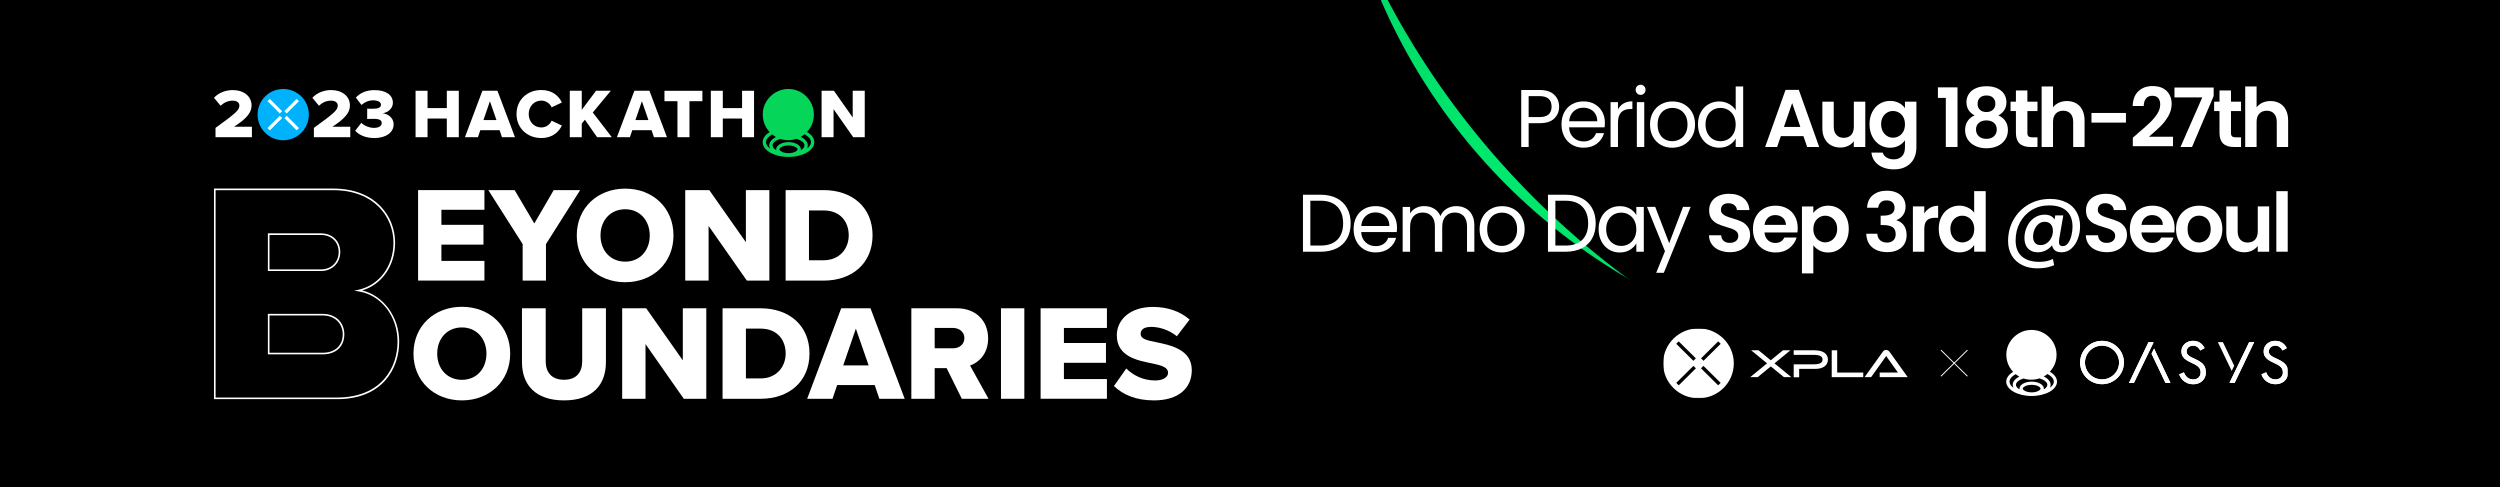 <svg width="1180" height="230" viewBox="0 0 1180 230" fill="none" xmlns="http://www.w3.org/2000/svg">
<g clip-path="url(#clip0_136_390)">
<rect width="1180" height="230" fill="black"/>
<circle cx="230.913" cy="276.022" r="385.288" transform="rotate(8.799 230.913 276.022)" fill="url(#paint0_linear_136_390)"/>
<g filter="url(#filter0_f_136_390)">
<ellipse cx="208.989" cy="333.234" rx="476.435" ry="430.9" transform="rotate(8.799 208.989 333.234)" fill="black"/>
</g>
<circle cx="909.897" cy="-111.576" r="281.233" transform="rotate(-135 909.897 -111.576)" fill="url(#paint1_radial_136_390)"/>
<g filter="url(#filter1_f_136_390)">
<ellipse cx="946.288" cy="-129.155" rx="351.349" ry="314.526" transform="rotate(-135 946.288 -129.155)" fill="black"/>
</g>
<g clip-path="url(#clip1_136_390)">
<path d="M197.341 132.445V89.732H228.646V99.015H208.345V106.119H228.189V115.463H208.345V123.146H228.646V132.43H197.341V132.445Z" fill="white"/>
<path d="M246.692 132.445V115.219L230.49 89.732H242.912L252.194 105.479L261.354 89.732H273.837L257.696 115.219V132.445H246.677H246.692Z" fill="white"/>
<path d="M295.099 89.031C308.16 89.031 317.884 98.131 317.884 111.119C317.884 124.107 308.145 133.207 295.099 133.207C282.052 133.207 272.237 124.122 272.237 111.119C272.237 98.116 282.037 89.031 295.099 89.031ZM295.099 98.771C287.996 98.771 283.439 104.152 283.439 111.134C283.439 118.116 287.981 123.497 295.099 123.497C302.216 123.497 306.682 118.055 306.682 111.134C306.682 104.213 302.14 98.771 295.099 98.771Z" fill="white"/>
<path d="M352.513 132.445L334.452 106.637V132.445H323.432V89.732H334.772L352.055 114.32V89.732H363.136V132.445H352.513Z" fill="white"/>
<path d="M370.818 132.445V89.732H388.741C402.184 89.732 411.847 97.796 411.847 111.058C411.847 124.32 402.184 132.445 388.802 132.445H370.818ZM381.837 122.841H388.757C396.24 122.841 400.599 117.399 400.599 111.058C400.599 104.716 396.636 99.335 388.818 99.335H381.837V122.841Z" fill="white"/>
<path d="M218.023 144.808C231.085 144.808 240.809 153.908 240.809 166.896C240.809 179.884 231.07 188.985 218.023 188.985C204.976 188.985 195.161 179.899 195.161 166.896C195.161 153.893 204.961 144.808 218.023 144.808ZM218.023 154.549C210.921 154.549 206.363 159.93 206.363 166.912C206.363 173.893 210.905 179.274 218.023 179.274C225.141 179.274 229.606 173.832 229.606 166.912C229.606 159.991 225.065 154.549 218.023 154.549Z" fill="white"/>
<path d="M246.372 145.509H257.574V170.54C257.574 175.601 260.257 179.244 266.216 179.244C272.176 179.244 274.797 175.601 274.797 170.54V145.509H285.999V170.86C285.999 181.485 279.918 188.985 266.216 188.985C252.514 188.985 246.372 181.424 246.372 170.921V145.494V145.509Z" fill="white"/>
<path d="M322.746 188.223L304.685 162.415V188.223H293.666V145.509H305.005L322.289 170.098V145.509H333.37V188.223H322.746Z" fill="white"/>
<path d="M341.051 188.223V145.509H358.975C372.418 145.509 382.081 153.573 382.081 166.835C382.081 180.098 372.418 188.223 359.036 188.223H341.051ZM352.071 178.619H358.99C366.474 178.619 370.833 173.177 370.833 166.835C370.833 160.494 366.87 155.113 359.051 155.113H352.071V178.619Z" fill="white"/>
<path d="M415.048 188.223L412.868 181.759H395.127L392.948 188.223H380.984L397.048 145.509H410.872L427.012 188.223H415.033H415.048ZM403.967 155.113L398.008 172.46H409.988L403.967 155.113Z" fill="white"/>
<path d="M453.974 188.223L446.811 173.756H441.172V188.223H430.152V145.509H451.536C461.016 145.509 466.396 151.79 466.396 159.732C466.396 167.156 461.854 171.134 457.876 172.537L466.579 188.223H453.959H453.974ZM449.874 154.793H441.172V164.396H449.874C452.755 164.396 455.194 162.537 455.194 159.595C455.194 156.653 452.755 154.793 449.874 154.793Z" fill="white"/>
<path d="M472.462 188.223V145.509H483.482V188.223H472.462Z" fill="white"/>
<path d="M491.163 188.223V145.509H522.469V154.793H502.167V161.896H522.012V171.241H502.167V178.924H522.469V188.207H491.163V188.223Z" fill="white"/>
<path d="M531.614 173.939C534.692 177.018 539.417 179.579 545.255 179.579C549.035 179.579 551.336 177.979 551.336 175.936C551.336 173.497 548.577 172.537 544.035 171.576C536.994 170.174 527.133 168.375 527.133 158.253C527.133 151.073 533.214 144.869 544.157 144.869C551.016 144.869 556.96 146.912 561.502 150.829L555.482 158.71C551.9 155.768 547.221 154.29 543.441 154.29C539.661 154.29 538.381 155.768 538.381 157.613C538.381 159.854 541.002 160.616 545.742 161.515C552.784 162.994 562.523 165.037 562.523 174.701C562.523 183.284 556.183 188.985 544.721 188.985C536.079 188.985 530.059 186.302 525.776 182.201L531.598 173.939H531.614Z" fill="white"/>
<path d="M159.039 188.39H101V89H157.271C177.344 89 186.489 102.232 186.489 114.518C186.489 125.387 180.316 134.244 170.958 137.095C181.017 139.534 188.424 149.61 188.424 161.256C188.424 173.771 180.743 188.405 159.07 188.405L159.039 188.39ZM101.762 187.628H159.039C180.148 187.628 187.632 173.421 187.632 161.241C187.632 149.061 179.691 139.137 169.175 137.521L167.178 137.216L169.159 136.774C179.066 134.579 185.711 125.631 185.711 114.518C185.711 102.598 176.81 89.762 157.256 89.762H101.762V187.628ZM152.394 167.247H126.438V148.146H152.394C158.368 148.146 162.529 152.14 162.529 157.841C162.529 163.543 158.551 167.247 152.394 167.247ZM127.2 166.485H152.394C158.094 166.485 161.767 163.101 161.767 157.841C161.767 152.582 157.911 148.909 152.394 148.909H127.2V166.485ZM151.51 127.918H126.438V110.143H151.51C156.875 110.143 160.609 113.771 160.609 118.954C160.609 124.137 156.783 127.918 151.51 127.918ZM127.2 127.155H151.51C156.341 127.155 159.847 123.71 159.847 118.954C159.847 114.198 156.418 110.905 151.51 110.905H127.2V127.155Z" fill="white"/>
</g>
<g clip-path="url(#clip2_136_390)">
<path d="M380.93 62.27C381.52 61.64 382.04 60.94 382.5 60.18C383.6 58.34 384.15 56.31 384.15 54.11C384.15 51.91 383.6 49.84 382.51 47.99C381.42 46.14 379.95 44.67 378.11 43.6C376.27 42.53 374.27 41.99 372.13 41.99C369.99 41.99 367.96 42.52 366.1 43.6C364.25 44.67 362.77 46.13 361.66 47.98C360.55 49.82 360.01 51.84 360.01 54.02C360.01 56.2 360.56 58.34 361.66 60.2C362.13 60.99 362.67 61.71 363.27 62.35C361.22 63.6 359.97 65.27 359.97 67.11C359.97 70.95 365.44 74.07 372.16 74.07C378.88 74.07 384.35 70.95 384.35 67.11C384.35 65.23 383.04 63.53 380.92 62.27H380.93ZM363.42 70.09C362.21 69.19 361.55 68.16 361.55 67.11C361.55 65.82 362.55 64.55 364.37 63.52C364.4 63.5 364.44 63.48 364.48 63.46C364.98 63.87 365.51 64.23 366.08 64.57C366.14 64.6 366.2 64.63 366.26 64.67C364.31 65.63 363.07 67.06 363.07 68.64C363.07 69.15 363.19 69.63 363.43 70.1L363.42 70.09ZM372.17 72.29C369.4 72.29 367.89 71.09 367.89 70.47C367.89 69.85 369.4 68.65 372.17 68.65C374.94 68.65 376.45 69.85 376.45 70.47C376.45 71.09 374.94 72.29 372.17 72.29ZM377.98 70.88C378.01 70.74 378.03 70.61 378.03 70.47C378.03 68.6 375.4 67.08 372.18 67.08C368.96 67.08 366.33 68.6 366.33 70.47C366.33 70.61 366.35 70.75 366.38 70.88C365.31 70.24 364.64 69.45 364.64 68.63C364.64 67.39 366.14 66.23 368.27 65.56C369.46 65.96 370.69 66.16 371.98 66.16C373.36 66.16 374.68 65.95 375.94 65.52C378.15 66.18 379.72 67.37 379.72 68.64C379.72 69.46 379.06 70.25 377.98 70.89V70.88ZM380.93 70.09C381.17 69.63 381.29 69.14 381.29 68.63C381.29 67.01 379.99 65.56 377.97 64.59C378 64.57 378.03 64.56 378.05 64.54C378.65 64.2 379.22 63.81 379.73 63.38C379.81 63.43 379.89 63.46 379.97 63.51C381.78 64.54 382.79 65.81 382.79 67.1C382.79 68.14 382.14 69.18 380.92 70.08L380.93 70.09Z" fill="#05D65A"/>
<path d="M402.71 64.76L393.44 51.52V64.76H387.79V42.84H393.61L402.48 55.46V42.84H408.16V64.76H402.71Z" fill="white"/>
<path d="M210.9 64.76V55.95H201.8V64.76H196.15V42.84H201.8V51.02H210.9V42.84H216.55V64.76H210.9Z" fill="white"/>
<path d="M236.93 64.76L235.81 61.44H226.71L225.59 64.76H219.45L227.69 42.84H234.79L243.07 64.76H236.93ZM231.25 47.77L228.19 56.67H234.33L231.24 47.77H231.25Z" fill="white"/>
<path d="M243.8 53.82C243.8 47.05 248.93 42.49 255.5 42.49C260.95 42.49 263.78 45.48 265.22 48.37L260.36 50.67C259.64 48.93 257.77 47.48 255.5 47.48C252.08 47.48 249.55 50.24 249.55 53.82C249.55 57.4 252.08 60.16 255.5 60.16C257.77 60.16 259.64 58.71 260.36 56.97L265.22 59.27C263.81 62.1 260.95 65.15 255.5 65.15C248.93 65.15 243.8 60.55 243.8 53.82Z" fill="white"/>
<path d="M281.82 64.76L276.07 56.51L274.59 58.35V64.76H268.94V42.84H274.59V51.84L281.33 42.84H288.3L279.79 53.09L288.76 64.75H281.83L281.82 64.76Z" fill="white"/>
<path d="M308.66 64.76L307.54 61.44H298.44L297.32 64.76H291.18L299.43 42.84H306.53L314.81 64.76H308.67H308.66ZM302.98 47.77L299.92 56.67H306.06L302.97 47.77H302.98Z" fill="white"/>
<path d="M319.76 64.76V47.77H313.62V42.85H331.53V47.78H325.42V64.77H319.77L319.76 64.76Z" fill="white"/>
<path d="M350.26 64.76V55.95H341.16V64.76H335.51V42.84H341.16V51.02H350.26V42.84H355.91V64.76H350.26Z" fill="white"/>
<path d="M101.72 64.76V60.36C111.21 53.49 112.99 51.98 112.99 49.81C112.99 48.3 111.58 47.51 109.87 47.51C107.54 47.51 105.7 48.43 104.12 49.91L101 46.16C103.33 43.6 106.82 42.52 109.87 42.52C115.03 42.52 118.74 45.41 118.74 49.81C118.74 53.16 116.34 56.02 110.46 59.83H118.9V64.76H101.72Z" fill="white"/>
<path d="M148.15 64.76V60.36C157.64 53.49 159.42 51.98 159.42 49.81C159.42 48.3 158.01 47.51 156.3 47.51C153.97 47.51 152.13 48.43 150.55 49.91L147.43 46.16C149.76 43.6 153.25 42.51 156.3 42.51C161.46 42.51 165.17 45.4 165.17 49.8C165.17 53.15 162.77 56.01 156.89 59.82H165.33V64.75H148.15V64.76Z" fill="white"/>
<path d="M170.52 57.99C172.1 59.53 174.59 60.36 176.5 60.36C178.93 60.36 180.18 59.37 180.18 58.09C180.18 56.81 179.26 56.09 176.27 56.09C175.32 56.09 173.64 56.12 173.31 56.16V51.3C173.74 51.33 175.45 51.33 176.27 51.33C178.54 51.33 179.82 50.67 179.82 49.46C179.82 48.08 178.24 47.36 176.14 47.36C174.04 47.36 172.16 48.18 170.62 49.53L167.96 46.08C169.8 44.01 172.69 42.53 176.73 42.53C182.31 42.53 185.44 44.93 185.44 48.54C185.44 51.1 183.24 53.04 180.64 53.47C182.97 53.7 185.8 55.51 185.8 58.66C185.8 62.5 182.19 65.16 176.73 65.16C172.52 65.16 169.37 63.68 167.66 61.71L170.52 58V57.99Z" fill="white"/>
<path d="M133.68 66.19C140.36 66.19 145.78 60.77 145.78 54.09C145.78 47.41 140.36 42 133.68 42C127 42 121.58 47.42 121.58 54.1C121.58 60.78 126.99 66.2 133.68 66.2V66.19Z" fill="#00B2FC"/>
<path d="M132.06 54.64L126.27 60.44L127.35 61.52L133.15 55.72L132.07 54.64H132.06Z" fill="white"/>
<path d="M127.34 46.67L126.26 47.75L132.06 53.55L133.14 52.47L127.34 46.67Z" fill="white"/>
<path d="M135.3 54.64L134.22 55.72L140.02 61.52L141.1 60.44L135.3 54.64Z" fill="white"/>
<path d="M140.02 46.67L134.23 52.47L135.31 53.55L141.11 47.75L140.03 46.67H140.02Z" fill="white"/>
</g>
<g clip-path="url(#clip3_136_390)">
<path d="M733.633 55.925C732.113 57.408 729.796 58.149 726.664 58.149H721.523V69.378H718.023V42.471H726.649C729.673 42.471 731.96 43.197 733.541 44.665C735.106 46.132 735.905 48.017 735.905 50.334C735.905 52.65 735.137 54.427 733.618 55.91L733.633 55.925ZM730.962 53.979C731.883 53.129 732.344 51.924 732.344 50.349C732.344 47.028 730.456 45.375 726.664 45.375H721.523V55.261H726.664C728.614 55.261 730.041 54.828 730.962 53.979Z" fill="white"/>
<path d="M757.409 60.111H740.601C740.724 62.196 741.446 63.818 742.735 64.992C744.024 66.166 745.59 66.753 747.432 66.753C748.936 66.753 750.195 66.397 751.208 65.687C752.221 64.976 752.927 64.034 753.341 62.845H757.102C756.534 64.884 755.413 66.536 753.725 67.803C752.036 69.085 749.934 69.718 747.432 69.718C745.436 69.718 743.656 69.27 742.075 68.359C740.494 67.463 739.266 66.181 738.376 64.513C737.485 62.86 737.025 60.929 737.025 58.736C737.025 56.543 737.455 54.627 738.33 52.99C739.205 51.353 740.417 50.071 741.998 49.19C743.564 48.294 745.375 47.862 747.432 47.862C749.488 47.862 751.192 48.294 752.727 49.175C754.262 50.055 755.444 51.26 756.273 52.789C757.102 54.319 757.516 56.048 757.516 57.979C757.516 58.643 757.47 59.354 757.393 60.111H757.409ZM753.034 53.793C752.451 52.836 751.653 52.094 750.64 51.585C749.627 51.09 748.506 50.828 747.278 50.828C745.513 50.828 744.009 51.399 742.766 52.527C741.522 53.654 740.816 55.23 740.632 57.238H753.909C753.909 55.894 753.617 54.751 753.019 53.778L753.034 53.793Z" fill="white"/>
<path d="M766.326 48.835C767.462 48.171 768.859 47.831 770.486 47.831V51.461H769.565C765.651 51.461 763.686 53.592 763.686 57.871V69.378H760.187V48.217H763.686V51.662C764.3 50.457 765.175 49.515 766.311 48.835H766.326Z" fill="white"/>
<path d="M772.712 44.093C772.251 43.63 772.021 43.058 772.021 42.394C772.021 41.73 772.251 41.158 772.712 40.695C773.172 40.232 773.74 40 774.4 40C775.06 40 775.582 40.232 776.027 40.695C776.472 41.158 776.702 41.73 776.702 42.394C776.702 43.058 776.472 43.63 776.027 44.093C775.582 44.557 775.029 44.788 774.4 44.788C773.771 44.788 773.172 44.557 772.712 44.093ZM776.088 48.217V69.378H772.589V48.217H776.088Z" fill="white"/>
<path d="M783.932 68.39C782.336 67.494 781.077 66.212 780.171 64.544C779.266 62.891 778.805 60.96 778.805 58.767C778.805 56.574 779.266 54.689 780.202 53.036C781.138 51.368 782.412 50.102 784.024 49.206C785.636 48.31 787.431 47.877 789.427 47.877C791.422 47.877 793.233 48.325 794.845 49.206C796.457 50.086 797.731 51.368 798.667 53.005C799.603 54.643 800.064 56.574 800.064 58.751C800.064 60.929 799.588 62.86 798.621 64.528C797.669 66.196 796.365 67.463 794.722 68.374C793.08 69.27 791.269 69.734 789.273 69.734C787.278 69.734 785.513 69.286 783.917 68.374L783.932 68.39ZM792.819 65.764C793.924 65.177 794.814 64.281 795.49 63.092C796.165 61.902 796.503 60.466 796.503 58.767C796.503 57.068 796.165 55.631 795.505 54.442C794.845 53.253 793.97 52.372 792.896 51.801C791.821 51.229 790.655 50.936 789.411 50.936C788.168 50.936 786.956 51.229 785.897 51.801C784.837 52.372 783.978 53.268 783.349 54.442C782.704 55.631 782.397 57.068 782.397 58.767C782.397 60.466 782.704 61.949 783.333 63.138C783.963 64.328 784.791 65.208 785.851 65.779C786.894 66.366 788.045 66.644 789.304 66.644C790.563 66.644 791.729 66.351 792.834 65.749L792.819 65.764Z" fill="white"/>
<path d="M802.75 53.036C803.625 51.399 804.822 50.133 806.341 49.237C807.861 48.341 809.565 47.877 811.468 47.877C813.11 47.877 814.63 48.264 816.027 49.02C817.439 49.777 818.513 50.781 819.25 52.017V40.803H822.78V69.378H819.25V65.393C818.559 66.66 817.531 67.695 816.18 68.498C814.829 69.317 813.233 69.718 811.422 69.718C809.611 69.718 807.861 69.255 806.341 68.328C804.822 67.401 803.625 66.104 802.75 64.42C801.875 62.752 801.445 60.837 801.445 58.705C801.445 56.574 801.875 54.643 802.75 53.006V53.036ZM818.283 54.596C817.638 53.407 816.779 52.511 815.689 51.878C814.599 51.245 813.402 50.936 812.097 50.936C810.793 50.936 809.611 51.245 808.521 51.863C807.447 52.48 806.587 53.376 805.958 54.566C805.313 55.755 805.006 57.145 805.006 58.736C805.006 60.327 805.328 61.764 805.958 62.968C806.602 64.158 807.447 65.084 808.521 65.702C809.595 66.335 810.777 66.644 812.097 66.644C813.417 66.644 814.599 66.335 815.689 65.702C816.779 65.069 817.638 64.158 818.283 62.968C818.928 61.764 819.235 60.373 819.235 58.782C819.235 57.191 818.912 55.801 818.283 54.612V54.596Z" fill="white"/>
<path d="M851.222 64.25H840.555L838.789 69.394H833.141L842.78 42.41H849.043L858.666 69.394H852.987L851.222 64.25ZM849.764 59.925L845.896 48.65L842.013 59.925H849.764Z" fill="white"/>
<path d="M880.416 47.986V69.378H874.998V66.675C874.307 67.602 873.402 68.328 872.296 68.853C871.176 69.378 869.979 69.641 868.674 69.641C867.016 69.641 865.543 69.286 864.253 68.575C862.979 67.865 861.966 66.83 861.245 65.455C860.508 64.08 860.155 62.443 860.155 60.528V47.986H865.527V59.755C865.527 61.455 865.957 62.767 866.801 63.679C867.646 64.59 868.797 65.053 870.255 65.053C871.713 65.053 872.895 64.59 873.755 63.679C874.599 62.767 875.013 61.455 875.013 59.755V47.986H880.431H880.416Z" fill="white"/>
<path d="M896.302 48.588C897.5 49.221 898.451 50.04 899.142 51.044V48.001H904.545V69.548C904.545 71.525 904.146 73.302 903.363 74.862C902.565 76.422 901.383 77.657 899.787 78.569C898.206 79.48 896.287 79.944 894.031 79.944C891.007 79.944 888.536 79.233 886.602 77.812C884.668 76.391 883.578 74.46 883.317 72.02H888.658C888.935 72.993 889.549 73.781 890.485 74.352C891.421 74.924 892.557 75.217 893.877 75.217C895.443 75.217 896.701 74.754 897.684 73.811C898.651 72.869 899.142 71.448 899.142 69.548V66.227C898.451 67.231 897.5 68.066 896.287 68.73C895.074 69.394 893.678 69.734 892.127 69.734C890.331 69.734 888.705 69.27 887.216 68.344C885.727 67.417 884.56 66.104 883.701 64.42C882.841 62.737 882.411 60.79 882.411 58.612C882.411 56.435 882.841 54.535 883.701 52.851C884.56 51.183 885.727 49.886 887.185 48.99C888.658 48.094 890.301 47.63 892.112 47.63C893.693 47.63 895.09 47.955 896.287 48.573L896.302 48.588ZM898.374 55.307C897.868 54.365 897.177 53.639 896.302 53.145C895.427 52.65 894.506 52.388 893.493 52.388C892.48 52.388 891.575 52.635 890.731 53.129C889.886 53.623 889.196 54.334 888.674 55.276C888.152 56.218 887.891 57.331 887.891 58.612C887.891 59.895 888.152 61.022 888.674 61.995C889.196 62.953 889.886 63.694 890.746 64.219C891.605 64.745 892.511 64.992 893.493 64.992C894.476 64.992 895.427 64.745 896.302 64.235C897.177 63.725 897.868 63.015 898.374 62.072C898.881 61.13 899.142 60.003 899.142 58.69C899.142 57.377 898.881 56.249 898.374 55.307Z" fill="white"/>
<path d="M914.691 46.209V41.236H923.946V69.378H918.42V46.209H914.691Z" fill="white"/>
<path d="M928.152 48.264C928.152 46.873 928.505 45.607 929.211 44.464C929.917 43.321 930.976 42.41 932.403 41.73C933.831 41.05 935.55 40.71 937.607 40.71C939.663 40.71 941.383 41.05 942.81 41.73C944.222 42.41 945.297 43.321 945.987 44.464C946.693 45.607 947.046 46.873 947.046 48.264C947.046 49.654 946.709 50.92 946.018 51.986C945.327 53.052 944.406 53.886 943.255 54.473C944.667 55.091 945.757 55.987 946.555 57.176C947.353 58.365 947.737 59.755 947.737 61.377C947.737 63.123 947.292 64.652 946.417 65.949C945.542 67.247 944.33 68.251 942.795 68.946C941.26 69.641 939.541 69.981 937.607 69.981C935.673 69.981 933.969 69.625 932.449 68.946C930.93 68.251 929.717 67.247 928.842 65.949C927.967 64.652 927.522 63.123 927.522 61.377C927.522 59.755 927.921 58.35 928.72 57.145C929.518 55.94 930.607 55.06 932.02 54.457C929.456 53.114 928.182 51.044 928.182 48.233L928.152 48.264ZM934.046 57.964C933.14 58.705 932.68 59.771 932.68 61.161C932.68 62.443 933.125 63.493 934 64.312C934.89 65.115 936.072 65.532 937.591 65.532C939.111 65.532 940.293 65.115 941.168 64.296C942.043 63.478 942.472 62.428 942.472 61.161C942.472 59.802 942.027 58.736 941.122 57.979C940.231 57.222 939.049 56.836 937.591 56.836C936.133 56.836 934.951 57.207 934.046 57.964ZM940.692 46.101C939.94 45.406 938.911 45.066 937.607 45.066C936.302 45.066 935.304 45.422 934.552 46.101C933.8 46.796 933.416 47.785 933.416 49.082C933.416 50.241 933.8 51.167 934.583 51.862C935.366 52.558 936.363 52.897 937.591 52.897C938.819 52.897 939.832 52.542 940.615 51.832C941.413 51.121 941.812 50.194 941.812 49.036C941.812 47.769 941.429 46.796 940.676 46.101H940.692Z" fill="white"/>
<path d="M956.931 52.434V62.783C956.931 63.509 957.1 64.019 957.453 64.343C957.791 64.667 958.374 64.822 959.203 64.822H961.689V69.378H958.313C953.785 69.378 951.513 67.17 951.513 62.737V52.434H948.98V47.986H951.513V42.703H956.931V47.986H961.689V52.434H956.931Z" fill="white"/>
<path d="M979.924 48.742C981.183 49.453 982.15 50.488 982.856 51.878C983.562 53.253 983.915 54.905 983.915 56.836V69.378H978.543V57.562C978.543 55.863 978.128 54.55 977.284 53.639C976.44 52.728 975.289 52.264 973.83 52.264C972.372 52.264 971.175 52.728 970.316 53.639C969.456 54.55 969.026 55.863 969.026 57.562V69.378H963.654V40.803H969.026V50.658C969.717 49.731 970.638 49.005 971.789 48.48C972.94 47.955 974.214 47.692 975.626 47.692C977.238 47.692 978.665 48.047 979.924 48.758V48.742Z" fill="white"/>
<path d="M1003.44 53.315V57.871H987.169V53.315H1003.44Z" fill="white"/>
<path d="M1008.63 63.277C1011.08 61.223 1013.05 59.493 1014.51 58.118C1015.96 56.744 1017.18 55.307 1018.16 53.809C1019.13 52.311 1019.62 50.843 1019.62 49.407C1019.62 48.094 1019.31 47.059 1018.7 46.318C1018.08 45.576 1017.13 45.205 1015.86 45.205C1014.58 45.205 1013.6 45.638 1012.91 46.503C1012.22 47.368 1011.87 48.542 1011.83 50.04H1006.62C1006.72 46.951 1007.63 44.603 1009.36 43.012C1011.08 41.421 1013.28 40.618 1015.95 40.618C1018.86 40.618 1021.11 41.39 1022.67 42.95C1024.24 44.51 1025.02 46.565 1025.02 49.113C1025.02 51.121 1024.48 53.036 1023.41 54.875C1022.33 56.697 1021.11 58.288 1019.72 59.647C1018.34 61.007 1016.53 62.629 1014.32 64.528H1025.65V69.008H1006.69V64.992L1008.69 63.293L1008.63 63.277Z" fill="white"/>
<path d="M1044.85 45.329L1034.64 69.394H1029.19L1039.48 45.962H1026.35V41.313H1044.85V45.329Z" fill="white"/>
<path d="M1053.02 52.434V62.783C1053.02 63.509 1053.19 64.019 1053.54 64.343C1053.88 64.667 1054.46 64.822 1055.29 64.822H1057.77V69.378H1054.4C1049.87 69.378 1047.6 67.17 1047.6 62.737V52.434H1045.07V47.986H1047.6V42.703H1053.02V47.986H1057.77V52.434H1053.02Z" fill="white"/>
<path d="M1076.01 48.742C1077.27 49.453 1078.23 50.488 1078.94 51.878C1079.65 53.253 1080 54.905 1080 56.836V69.378H1074.63V57.562C1074.63 55.863 1074.21 54.55 1073.37 53.639C1072.53 52.728 1071.37 52.264 1069.92 52.264C1068.46 52.264 1067.26 52.728 1066.4 53.639C1065.54 54.55 1065.11 55.863 1065.11 57.562V69.378H1059.74V40.803H1065.11V50.658C1065.8 49.731 1066.72 49.005 1067.87 48.48C1069.03 47.955 1070.3 47.692 1071.71 47.692C1073.32 47.692 1074.75 48.047 1076.01 48.758V48.742Z" fill="white"/>
<path d="M630.902 93.536C633.035 94.633 634.678 96.193 635.813 98.231C636.949 100.27 637.517 102.664 637.517 105.414C637.517 108.163 636.949 110.557 635.813 112.581C634.678 114.604 633.035 116.149 630.902 117.215C628.768 118.28 626.236 118.821 623.319 118.821H615V91.914H623.335C626.251 91.914 628.768 92.455 630.917 93.551L630.902 93.536ZM631.224 113.152C633.035 111.314 633.956 108.735 633.956 105.414C633.956 102.093 633.035 99.452 631.209 97.567C629.382 95.683 626.757 94.741 623.319 94.741H618.484V115.902H623.319C626.773 115.902 629.413 114.975 631.224 113.137V113.152Z" fill="white"/>
<path d="M659.282 109.538H642.475C642.598 111.623 643.319 113.245 644.608 114.419C645.898 115.593 647.463 116.18 649.305 116.18C650.809 116.18 652.068 115.825 653.081 115.114C654.094 114.404 654.8 113.461 655.214 112.272H658.975C658.407 114.311 657.287 115.964 655.598 117.23C653.91 118.512 651.807 119.145 649.305 119.145C647.31 119.145 645.529 118.697 643.948 117.786C642.383 116.89 641.139 115.608 640.249 113.94C639.359 112.287 638.898 110.357 638.898 108.163C638.898 105.97 639.328 104.055 640.203 102.417C641.078 100.78 642.291 99.498 643.872 98.618C645.452 97.722 647.248 97.289 649.305 97.289C651.362 97.289 653.066 97.722 654.601 98.602C656.135 99.483 657.317 100.687 658.146 102.217C658.975 103.746 659.389 105.476 659.389 107.406C659.389 108.071 659.359 108.781 659.282 109.538ZM654.908 103.221C654.324 102.263 653.526 101.522 652.513 101.012C651.5 100.518 650.38 100.255 649.152 100.255C647.386 100.255 645.882 100.826 644.639 101.954C643.396 103.082 642.69 104.657 642.505 106.665H655.782C655.782 105.321 655.491 104.178 654.892 103.205L654.908 103.221Z" fill="white"/>
<path d="M691.745 98.293C693.019 98.973 694.032 99.992 694.769 101.367C695.506 102.726 695.89 104.395 695.89 106.341V118.821H692.436V106.85C692.436 104.734 691.914 103.128 690.886 102C689.857 100.888 688.445 100.317 686.68 100.317C684.915 100.317 683.426 100.904 682.336 102.078C681.262 103.252 680.725 104.935 680.725 107.159V118.821H677.271V106.85C677.271 104.734 676.749 103.128 675.721 102C674.692 100.888 673.28 100.317 671.515 100.317C669.75 100.317 668.261 100.904 667.171 102.078C666.097 103.252 665.56 104.935 665.56 107.159V118.821H662.06V97.66H665.56V100.718C666.25 99.606 667.171 98.757 668.338 98.17C669.504 97.583 670.794 97.274 672.191 97.274C673.956 97.274 675.521 97.675 676.872 98.479C678.223 99.282 679.236 100.456 679.896 102C680.479 100.502 681.461 99.344 682.812 98.525C684.163 97.706 685.682 97.289 687.34 97.289C688.998 97.289 690.441 97.629 691.715 98.309L691.745 98.293Z" fill="white"/>
<path d="M703.503 117.817C701.906 116.921 700.648 115.639 699.742 113.971C698.837 112.318 698.376 110.387 698.376 108.194C698.376 106.001 698.837 104.116 699.773 102.464C700.709 100.795 701.983 99.529 703.595 98.633C705.206 97.737 707.018 97.305 709.013 97.305C711.008 97.305 712.804 97.753 714.416 98.633C716.028 99.529 717.302 100.795 718.238 102.433C719.174 104.085 719.635 106.001 719.635 108.179C719.635 110.357 719.159 112.287 718.192 113.956C717.24 115.624 715.935 116.89 714.293 117.802C712.651 118.697 710.84 119.161 708.844 119.161C706.849 119.161 705.084 118.713 703.487 117.802L703.503 117.817ZM712.39 115.191C713.495 114.604 714.37 113.708 715.061 112.519C715.736 111.33 716.074 109.893 716.074 108.194C716.074 106.495 715.736 105.059 715.076 103.869C714.416 102.68 713.541 101.799 712.467 101.228C711.392 100.656 710.226 100.363 708.967 100.363C707.708 100.363 706.511 100.656 705.452 101.228C704.393 101.815 703.533 102.695 702.904 103.869C702.259 105.059 701.952 106.495 701.952 108.194C701.952 109.893 702.259 111.376 702.889 112.565C703.518 113.755 704.347 114.635 705.406 115.207C706.465 115.778 707.601 116.072 708.86 116.072C710.118 116.072 711.285 115.778 712.39 115.176V115.191Z" fill="white"/>
<path d="M746.557 93.536C748.69 94.633 750.333 96.193 751.469 98.231C752.604 100.27 753.172 102.664 753.172 105.414C753.172 108.163 752.604 110.557 751.469 112.581C750.333 114.604 748.69 116.149 746.557 117.215C744.423 118.28 741.891 118.821 738.974 118.821H730.64V91.914H738.974C741.891 91.914 744.408 92.455 746.557 93.551V93.536ZM746.879 113.152C748.69 111.314 749.611 108.735 749.611 105.414C749.611 102.093 748.69 99.452 746.864 97.567C745.037 95.683 742.413 94.741 738.974 94.741H734.139V115.902H738.974C742.428 115.902 745.068 114.975 746.879 113.137V113.152Z" fill="white"/>
<path d="M755.858 102.464C756.733 100.826 757.93 99.56 759.45 98.664C760.97 97.768 762.673 97.305 764.531 97.305C766.388 97.305 767.969 97.706 769.319 98.51C770.67 99.313 771.683 100.317 772.343 101.521V97.66H775.874V118.821H772.343V114.882C771.653 116.118 770.624 117.137 769.258 117.956C767.892 118.775 766.296 119.176 764.485 119.176C762.673 119.176 760.924 118.713 759.419 117.786C757.915 116.859 756.718 115.562 755.843 113.878C754.968 112.21 754.538 110.295 754.538 108.163C754.538 106.032 754.968 104.101 755.843 102.464H755.858ZM771.392 104.024C770.747 102.834 769.887 101.938 768.798 101.305C767.708 100.672 766.511 100.363 765.206 100.363C763.901 100.363 762.719 100.672 761.645 101.29C760.571 101.908 759.711 102.803 759.066 103.993C758.422 105.182 758.115 106.572 758.115 108.163C758.115 109.754 758.437 111.191 759.066 112.395C759.711 113.585 760.571 114.512 761.645 115.129C762.719 115.763 763.901 116.072 765.206 116.072C766.511 116.072 767.708 115.763 768.798 115.129C769.887 114.496 770.747 113.585 771.392 112.395C772.036 111.191 772.343 109.801 772.343 108.21C772.343 106.619 772.021 105.228 771.392 104.039V104.024Z" fill="white"/>
<path d="M797.992 97.644L785.329 128.768H781.722L785.866 118.574L777.378 97.644H781.261L787.861 114.79L794.385 97.644H797.992Z" fill="white"/>
<path d="M811.529 118.11C810.041 117.462 808.843 116.535 807.984 115.33C807.109 114.125 806.664 112.689 806.633 111.052H812.389C812.466 112.164 812.849 113.029 813.555 113.677C814.262 114.326 815.229 114.635 816.456 114.635C817.684 114.635 818.697 114.326 819.403 113.724C820.11 113.121 820.478 112.334 820.478 111.345C820.478 110.542 820.232 109.893 819.757 109.383C819.265 108.874 818.667 108.457 817.93 108.163C817.193 107.87 816.196 107.545 814.922 107.175C813.187 106.665 811.775 106.155 810.685 105.646C809.595 105.151 808.659 104.379 807.876 103.375C807.094 102.356 806.71 100.996 806.71 99.297C806.71 97.706 807.109 96.316 807.892 95.127C808.69 93.937 809.795 93.042 811.222 92.408C812.65 91.775 814.292 91.466 816.134 91.466C818.897 91.466 821.138 92.146 822.872 93.49C824.607 94.833 825.558 96.733 825.727 99.143H819.818C819.772 98.216 819.373 97.444 818.651 96.841C817.93 96.239 816.963 95.93 815.75 95.93C814.707 95.93 813.862 96.193 813.233 96.749C812.604 97.289 812.297 98.077 812.297 99.096C812.297 99.822 812.527 100.409 813.003 100.888C813.479 101.367 814.062 101.753 814.768 102.047C815.474 102.34 816.456 102.68 817.746 103.066C819.48 103.576 820.908 104.101 822.013 104.611C823.118 105.12 824.054 105.893 824.852 106.928C825.651 107.962 826.05 109.306 826.05 110.974C826.05 112.411 825.681 113.755 824.944 114.99C824.208 116.226 823.118 117.215 821.69 117.941C820.263 118.667 818.559 119.037 816.579 119.037C814.707 119.037 813.034 118.713 811.529 118.08V118.11Z" fill="white"/>
<path d="M848.383 109.739H832.849C832.972 111.283 833.509 112.488 834.461 113.369C835.413 114.249 836.579 114.681 837.961 114.681C839.956 114.681 841.368 113.816 842.212 112.102H848.014C847.4 114.156 846.218 115.855 844.484 117.184C842.749 118.512 840.601 119.176 838.068 119.176C836.027 119.176 834.185 118.713 832.558 117.802C830.931 116.89 829.672 115.593 828.751 113.925C827.845 112.256 827.385 110.326 827.385 108.132C827.385 105.939 827.83 103.977 828.736 102.294C829.626 100.626 830.885 99.328 832.496 98.432C834.108 97.536 835.965 97.073 838.053 97.073C840.14 97.073 841.89 97.505 843.486 98.386C845.082 99.266 846.326 100.502 847.201 102.108C848.091 103.715 848.521 105.568 848.521 107.654C848.521 108.426 848.475 109.121 848.367 109.739H848.383ZM842.964 106.109C842.934 104.719 842.442 103.607 841.475 102.773C840.508 101.938 839.311 101.521 837.899 101.521C836.564 101.521 835.443 101.923 834.538 102.742C833.632 103.545 833.08 104.672 832.865 106.124H842.964V106.109Z" fill="white"/>
<path d="M858.759 98.061C859.971 97.413 861.368 97.073 862.918 97.073C864.729 97.073 866.372 97.521 867.845 98.432C869.319 99.328 870.485 100.61 871.329 102.278C872.189 103.931 872.619 105.862 872.619 108.055C872.619 110.248 872.189 112.179 871.329 113.863C870.47 115.546 869.303 116.859 867.845 117.786C866.372 118.713 864.729 119.176 862.918 119.176C861.353 119.176 859.986 118.852 858.789 118.219C857.592 117.57 856.64 116.767 855.888 115.778V129.031H850.516V97.444H855.888V100.533C856.579 99.56 857.531 98.741 858.743 98.077L858.759 98.061ZM866.356 104.703C865.834 103.761 865.144 103.051 864.284 102.556C863.425 102.062 862.504 101.815 861.506 101.815C860.508 101.815 859.618 102.062 858.759 102.572C857.899 103.081 857.208 103.807 856.686 104.75C856.165 105.692 855.904 106.819 855.904 108.101C855.904 109.383 856.165 110.511 856.686 111.453C857.208 112.411 857.899 113.137 858.759 113.631C859.618 114.125 860.524 114.388 861.506 114.388C862.488 114.388 863.425 114.125 864.284 113.616C865.144 113.106 865.834 112.365 866.356 111.422C866.878 110.465 867.139 109.337 867.139 108.024C867.139 106.711 866.878 105.63 866.356 104.688V104.703Z" fill="white"/>
<path d="M884.008 92.115C885.681 90.709 887.891 90.014 890.623 90.014C892.496 90.014 894.092 90.338 895.412 91.003C896.747 91.667 897.745 92.547 898.42 93.675C899.096 94.787 899.433 96.069 899.433 97.475C899.433 99.096 899.019 100.471 898.19 101.583C897.361 102.695 896.364 103.452 895.212 103.838V103.993C896.701 104.456 897.853 105.275 898.681 106.464C899.51 107.654 899.925 109.167 899.925 111.021C899.925 112.565 899.572 113.94 898.866 115.145C898.16 116.35 897.131 117.307 895.75 117.987C894.368 118.667 892.741 119.006 890.823 119.006C887.937 119.006 885.573 118.28 883.762 116.813C881.951 115.346 880.984 113.183 880.876 110.326H886.095C886.141 111.592 886.571 112.596 887.384 113.353C888.198 114.11 889.303 114.496 890.7 114.496C892.005 114.496 893.002 114.125 893.708 113.399C894.414 112.673 894.767 111.716 894.767 110.557C894.767 109.013 894.276 107.901 893.309 107.236C892.342 106.572 890.823 106.232 888.781 106.232H887.661V101.784H888.781C892.419 101.784 894.23 100.564 894.23 98.108C894.23 96.996 893.908 96.131 893.248 95.513C892.603 94.895 891.652 94.586 890.424 94.586C889.196 94.586 888.29 94.91 887.645 95.575C886.985 96.224 886.617 97.058 886.51 98.061H881.26C881.383 95.482 882.289 93.505 883.962 92.099L884.008 92.115Z" fill="white"/>
<path d="M910.976 98.077C912.097 97.428 913.355 97.119 914.798 97.119V102.788H913.371C911.682 102.788 910.408 103.19 909.549 103.993C908.689 104.796 908.259 106.186 908.259 108.163V118.821H902.887V97.428H908.259V100.749C908.95 99.622 909.856 98.726 910.961 98.093L910.976 98.077Z" fill="white"/>
<path d="M916.394 102.278C917.254 100.61 918.42 99.313 919.909 98.417C921.398 97.521 923.04 97.058 924.852 97.058C926.233 97.058 927.553 97.367 928.812 97.969C930.07 98.571 931.068 99.375 931.805 100.379V90.215H937.254V118.79H931.805V115.624C931.145 116.674 930.208 117.524 928.996 118.172C927.799 118.821 926.402 119.13 924.806 119.13C923.01 119.13 921.383 118.667 919.894 117.74C918.405 116.813 917.238 115.5 916.379 113.817C915.519 112.133 915.09 110.187 915.09 108.009C915.09 105.831 915.519 103.931 916.379 102.248L916.394 102.278ZM931.068 104.734C930.561 103.792 929.871 103.066 928.996 102.572C928.121 102.078 927.2 101.815 926.187 101.815C925.174 101.815 924.268 102.062 923.424 102.556C922.58 103.051 921.889 103.761 921.367 104.703C920.846 105.646 920.585 106.758 920.585 108.04C920.585 109.322 920.846 110.449 921.367 111.422C921.889 112.396 922.58 113.122 923.439 113.647C924.299 114.156 925.205 114.419 926.187 114.419C927.169 114.419 928.121 114.172 928.996 113.662C929.871 113.152 930.561 112.442 931.068 111.5C931.575 110.558 931.835 109.43 931.835 108.117C931.835 106.804 931.575 105.677 931.068 104.734Z" fill="white"/>
<path d="M975.273 95.482C977.391 96.563 979.019 98.077 980.124 100.023C981.244 101.969 981.797 104.225 981.797 106.804C981.797 108.858 981.444 110.835 980.738 112.704C980.032 114.589 979.018 116.118 977.698 117.307C976.378 118.497 974.828 119.084 973.032 119.084C971.728 119.084 970.699 118.79 969.963 118.219C969.226 117.647 968.765 116.828 968.581 115.763C967.783 116.798 966.785 117.601 965.588 118.203C964.391 118.79 963.132 119.084 961.828 119.084C959.863 119.084 958.313 118.481 957.207 117.292C956.102 116.103 955.534 114.465 955.534 112.411C955.534 110.357 955.933 108.627 956.747 106.928C957.545 105.229 958.681 103.869 960.139 102.85C961.597 101.83 963.24 101.321 965.051 101.321C967.276 101.321 968.842 102.078 969.732 103.607L970.085 101.676H973.877L971.958 112.72C971.881 113.26 971.835 113.739 971.835 114.156C971.835 114.82 971.973 115.33 972.234 115.655C972.495 115.979 972.986 116.164 973.677 116.164C974.644 116.164 975.473 115.685 976.164 114.712C976.854 113.739 977.376 112.55 977.714 111.144C978.051 109.739 978.236 108.349 978.236 107.02C978.236 103.746 977.284 101.259 975.396 99.529C973.508 97.799 970.761 96.949 967.138 96.949C964.115 96.949 961.413 97.675 959.019 99.112C956.624 100.548 954.752 102.541 953.401 105.059C952.05 107.576 951.375 110.387 951.375 113.477C951.375 116.767 952.342 119.284 954.291 121.014C956.24 122.744 959.019 123.594 962.61 123.594C965.035 123.594 967.169 123.146 968.98 122.235L969.563 125.169C967.23 126.173 964.621 126.668 961.735 126.668C958.85 126.668 956.501 126.142 954.399 125.077C952.296 124.026 950.684 122.528 949.533 120.582C948.382 118.636 947.814 116.381 947.814 113.801C947.814 110.125 948.658 106.758 950.362 103.73C952.066 100.703 954.429 98.293 957.438 96.532C960.446 94.772 963.869 93.891 967.691 93.891C970.607 93.891 973.124 94.432 975.243 95.513L975.273 95.482ZM966.125 114.728C967.016 114.095 967.706 113.26 968.213 112.226C968.719 111.191 968.98 110.063 968.98 108.889C968.98 107.715 968.643 106.65 967.967 105.862C967.292 105.074 966.34 104.688 965.112 104.688C964.007 104.688 963.04 105.028 962.211 105.707C961.382 106.387 960.738 107.267 960.293 108.349C959.848 109.43 959.617 110.557 959.617 111.747C959.617 112.936 959.909 113.909 960.508 114.62C961.091 115.33 961.996 115.685 963.194 115.685C964.268 115.685 965.25 115.377 966.125 114.743V114.728Z" fill="white"/>
<path d="M989.41 118.11C987.921 117.462 986.724 116.535 985.864 115.33C984.989 114.125 984.544 112.689 984.513 111.052H990.269C990.346 112.164 990.73 113.029 991.436 113.677C992.142 114.326 993.109 114.635 994.337 114.635C995.565 114.635 996.578 114.326 997.284 113.724C997.99 113.121 998.358 112.334 998.358 111.345C998.358 110.542 998.113 109.893 997.637 109.383C997.146 108.874 996.547 108.457 995.81 108.163C995.074 107.87 994.076 107.545 992.802 107.175C991.067 106.665 989.655 106.155 988.566 105.646C987.476 105.151 986.54 104.379 985.757 103.375C984.974 102.356 984.59 100.996 984.59 99.297C984.59 97.706 984.989 96.316 985.772 95.127C986.57 93.937 987.675 93.042 989.103 92.408C990.53 91.775 992.173 91.466 994.014 91.466C996.777 91.466 999.018 92.146 1000.75 93.49C1002.49 94.833 1003.44 96.733 1003.61 99.143H997.698C997.652 98.216 997.253 97.444 996.532 96.841C995.81 96.239 994.843 95.93 993.631 95.93C992.587 95.93 991.743 96.193 991.114 96.749C990.484 97.289 990.177 98.077 990.177 99.096C990.177 99.822 990.407 100.409 990.883 100.888C991.359 101.367 991.942 101.753 992.648 102.047C993.354 102.34 994.337 102.68 995.626 103.066C997.361 103.576 998.788 104.101 999.893 104.611C1001 105.12 1001.93 105.893 1002.73 106.928C1003.53 107.962 1003.93 109.306 1003.93 110.974C1003.93 112.411 1003.56 113.755 1002.82 114.99C1002.09 116.226 1001 117.215 999.571 117.941C998.143 118.667 996.44 119.037 994.46 119.037C992.587 119.037 990.914 118.713 989.41 118.08V118.11Z" fill="white"/>
<path d="M1026.28 109.739H1010.75C1010.87 111.283 1011.41 112.488 1012.36 113.369C1013.31 114.249 1014.47 114.681 1015.86 114.681C1017.85 114.681 1019.26 113.816 1020.11 112.102H1025.91C1025.3 114.156 1024.11 115.855 1022.38 117.184C1020.65 118.512 1018.5 119.176 1015.96 119.176C1013.92 119.176 1012.08 118.713 1010.45 117.802C1008.83 116.89 1007.57 115.593 1006.65 113.925C1005.74 112.256 1005.28 110.326 1005.28 108.132C1005.28 105.939 1005.73 103.977 1006.63 102.294C1007.52 100.626 1008.78 99.328 1010.39 98.432C1012 97.536 1013.86 97.073 1015.95 97.073C1018.04 97.073 1019.79 97.505 1021.38 98.386C1022.98 99.266 1024.22 100.502 1025.1 102.108C1025.99 103.715 1026.42 105.568 1026.42 107.654C1026.42 108.426 1026.37 109.121 1026.26 109.739H1026.28ZM1020.86 106.109C1020.83 104.719 1020.34 103.607 1019.37 102.773C1018.4 101.938 1017.21 101.521 1015.79 101.521C1014.46 101.521 1013.34 101.923 1012.43 102.742C1011.53 103.545 1010.98 104.672 1010.76 106.124H1020.86V106.109Z" fill="white"/>
<path d="M1032.34 117.786C1030.7 116.875 1029.42 115.577 1028.49 113.909C1027.55 112.241 1027.09 110.31 1027.09 108.117C1027.09 105.924 1027.57 103.993 1028.53 102.325C1029.49 100.656 1030.81 99.359 1032.46 98.448C1034.12 97.536 1035.98 97.073 1038.02 97.073C1040.06 97.073 1041.92 97.536 1043.58 98.448C1045.23 99.359 1046.55 100.656 1047.51 102.325C1048.46 103.993 1048.95 105.924 1048.95 108.117C1048.95 110.31 1048.46 112.241 1047.48 113.909C1046.49 115.577 1045.16 116.875 1043.48 117.786C1041.81 118.697 1039.94 119.161 1037.87 119.161C1035.79 119.161 1033.98 118.697 1032.34 117.786ZM1040.61 113.739C1041.47 113.26 1042.15 112.55 1042.67 111.592C1043.18 110.635 1043.44 109.476 1043.44 108.117C1043.44 106.078 1042.9 104.518 1041.84 103.421C1040.78 102.325 1039.48 101.784 1037.94 101.784C1036.41 101.784 1035.12 102.325 1034.09 103.421C1033.06 104.518 1032.54 106.078 1032.54 108.117C1032.54 110.156 1033.05 111.716 1034.06 112.812C1035.07 113.909 1036.35 114.45 1037.88 114.45C1038.85 114.45 1039.77 114.218 1040.63 113.739H1040.61Z" fill="white"/>
<path d="M1071.05 97.413V118.806H1065.65V116.103C1064.96 117.029 1064.05 117.755 1062.95 118.28C1061.84 118.806 1060.63 119.068 1059.32 119.068C1057.67 119.068 1056.19 118.713 1054.9 118.002C1053.63 117.292 1052.62 116.257 1051.9 114.882C1051.17 113.508 1050.81 111.87 1050.81 109.955V97.413H1056.18V109.183C1056.18 110.882 1056.59 112.195 1057.44 113.106C1058.28 114.017 1059.43 114.481 1060.89 114.481C1062.35 114.481 1063.55 114.017 1064.39 113.106C1065.23 112.195 1065.66 110.882 1065.66 109.183V97.413H1071.07H1071.05Z" fill="white"/>
<path d="M1079.8 90.231V118.806H1074.43V90.231H1079.8Z" fill="white"/>
</g>
<g clip-path="url(#clip4_136_390)">
<mask id="mask0_136_390" style="mask-type:luminance" maskUnits="userSpaceOnUse" x="785" y="155" width="295" height="33">
<path d="M1079.98 155H785V188H1079.98V155Z" fill="white"/>
</mask>
<g mask="url(#mask0_136_390)">
<path d="M801.677 155C792.463 155 785 162.384 785 171.5C785 180.616 792.463 188 801.677 188C810.891 188 818.355 180.616 818.355 171.5C818.355 162.384 810.891 155 801.677 155ZM792.359 181.874L791.191 180.719L799.301 172.696L800.468 173.851L792.359 181.874ZM799.28 170.304L791.171 162.281L792.338 161.126L800.447 169.149L799.28 170.304ZM810.975 181.874L802.866 173.851L804.033 172.696L812.142 180.719L810.975 181.874ZM804.054 170.304L802.886 169.149L810.996 161.126L812.163 162.281L804.054 170.304Z" fill="white"/>
<path d="M856.796 165.333H846.623V167.499H856.066C858.901 167.499 860.235 168.179 860.235 169.726C860.235 171.273 858.901 171.954 856.066 171.954H846.623V178.059H849.208V174.119H856.796C860.486 174.119 862.779 172.469 862.779 169.747C862.779 167.024 860.486 165.374 856.796 165.374V165.333Z" fill="white"/>
<path d="M867.156 165.333H864.571V178.017H879.456V175.852H867.156V165.312V165.333Z" fill="white"/>
<path d="M891.818 166.014C891.443 165.478 890.88 165.168 890.254 165.168C889.629 165.168 889.066 165.478 888.691 166.014L880.081 178.018H883.167L890.275 168.056L895.841 175.852H887.211V178.018H900.448L891.839 166.014H891.818Z" fill="white"/>
<path d="M845.518 178.017L837.554 171.5L845.08 165.333H841.557L835.803 170.056L830.049 165.333H826.526L834.052 171.5L826.089 178.017H829.633L835.824 172.944L842.015 178.017H845.559H845.518Z" fill="white"/>
<path d="M967.533 175.439C968.116 174.821 968.617 174.14 969.075 173.398C970.159 171.603 970.701 169.644 970.701 167.499C970.701 165.354 970.159 163.353 969.096 161.559C968.033 159.764 966.574 158.341 964.76 157.289C962.946 156.238 960.987 155.722 958.881 155.722C956.776 155.722 954.775 156.238 952.961 157.289C951.147 158.321 949.688 159.744 948.604 161.538C947.52 163.333 946.978 165.292 946.978 167.416C946.978 169.541 947.52 171.624 948.604 173.418C949.063 174.181 949.605 174.883 950.188 175.522C948.187 176.739 946.936 178.368 946.936 180.142C946.936 183.875 952.315 186.907 958.923 186.907C965.531 186.907 970.91 183.875 970.91 180.142C970.91 178.327 969.617 176.656 967.533 175.439ZM950.334 183.05C949.146 182.184 948.5 181.173 948.5 180.163C948.5 178.904 949.48 177.667 951.272 176.677C951.314 176.677 951.335 176.636 951.377 176.615C951.877 177.007 952.398 177.358 952.961 177.688C953.023 177.729 953.065 177.749 953.128 177.77C951.21 178.698 950.001 180.08 950.001 181.627C950.001 182.122 950.126 182.596 950.355 183.05H950.334ZM958.944 185.195C956.234 185.195 954.733 184.019 954.733 183.421C954.733 182.823 956.213 181.648 958.944 181.648C961.675 181.648 963.155 182.823 963.155 183.421C963.155 184.019 961.675 185.195 958.944 185.195ZM964.656 183.813C964.677 183.689 964.698 183.545 964.698 183.421C964.698 181.606 962.113 180.121 958.944 180.121C955.775 180.121 953.19 181.606 953.19 183.421C953.19 183.566 953.19 183.689 953.232 183.813C952.19 183.194 951.523 182.431 951.523 181.627C951.523 180.431 953.003 179.296 955.087 178.636C956.255 179.028 957.464 179.214 958.735 179.214C960.09 179.214 961.383 179.008 962.634 178.595C964.802 179.234 966.344 180.389 966.344 181.627C966.344 182.431 965.698 183.194 964.635 183.813H964.656ZM967.554 183.05C967.783 182.596 967.908 182.122 967.908 181.627C967.908 180.059 966.636 178.636 964.656 177.708C964.677 177.708 964.718 177.688 964.739 177.667C965.323 177.337 965.886 176.945 966.386 176.533C966.47 176.574 966.553 176.615 966.636 176.656C968.408 177.646 969.409 178.884 969.409 180.142C969.409 181.153 968.763 182.163 967.574 183.029L967.554 183.05Z" fill="white"/>
<path d="M1039.06 171.17C1038.33 170.593 1037.35 170.015 1036.14 169.479C1035.08 169.004 1034.24 168.592 1033.66 168.241C1033.1 167.911 1032.7 167.561 1032.45 167.189C1032.2 166.818 1032.07 166.385 1032.07 165.869C1032.07 165.354 1032.2 164.9 1032.47 164.488C1032.72 164.075 1033.1 163.745 1033.53 163.518C1033.99 163.271 1034.51 163.147 1035.08 163.147C1035.83 163.147 1036.47 163.333 1037.01 163.683C1037.56 164.034 1038.06 164.591 1038.49 165.333L1038.56 165.436L1040.58 164.281L1040.52 164.178C1039.97 163.147 1039.22 162.322 1038.33 161.744C1037.41 161.167 1036.33 160.878 1035.08 160.878C1034.08 160.878 1033.14 161.105 1032.3 161.538C1031.47 161.971 1030.82 162.59 1030.34 163.333C1029.86 164.075 1029.63 164.941 1029.63 165.849C1029.63 166.756 1029.82 167.519 1030.2 168.159C1030.57 168.798 1031.11 169.355 1031.82 169.85C1032.51 170.324 1033.47 170.84 1034.64 171.356C1035.68 171.83 1036.51 172.284 1037.1 172.717C1037.66 173.129 1038.08 173.583 1038.33 174.078C1038.58 174.573 1038.7 175.13 1038.7 175.79C1038.7 176.45 1038.56 176.986 1038.27 177.481C1037.99 177.976 1037.58 178.368 1037.06 178.678C1036.53 178.966 1035.93 179.111 1035.24 179.111C1034.22 179.111 1033.35 178.822 1032.59 178.265C1031.84 177.708 1031.26 176.904 1030.86 175.873L1030.82 175.749L1028.57 176.677L1028.61 176.78C1028.93 177.688 1029.41 178.492 1030.03 179.173C1030.66 179.853 1031.43 180.389 1032.3 180.781C1033.18 181.173 1034.18 181.359 1035.26 181.359C1036.35 181.359 1037.37 181.111 1038.27 180.658C1039.16 180.204 1039.87 179.523 1040.39 178.698C1040.91 177.873 1041.16 176.883 1041.16 175.811C1041.16 174.8 1041 173.913 1040.66 173.171C1040.33 172.428 1039.79 171.768 1039.06 171.191V171.17Z" fill="white"/>
<path d="M1079.48 173.15C1079.15 172.408 1078.6 171.748 1077.87 171.17C1077.14 170.593 1076.16 170.015 1074.96 169.479C1073.89 169.004 1073.06 168.592 1072.47 168.241C1071.91 167.911 1071.52 167.561 1071.27 167.189C1071.02 166.818 1070.89 166.385 1070.89 165.869C1070.89 165.354 1071.02 164.9 1071.29 164.488C1071.54 164.075 1071.91 163.745 1072.35 163.518C1072.81 163.271 1073.33 163.147 1073.89 163.147C1074.64 163.147 1075.29 163.333 1075.83 163.683C1076.37 164.034 1076.87 164.591 1077.31 165.333L1077.37 165.436L1079.4 164.281L1079.33 164.178C1078.79 163.147 1078.04 162.322 1077.14 161.744C1076.23 161.167 1075.14 160.878 1073.89 160.878C1072.89 160.878 1071.95 161.105 1071.12 161.538C1070.29 161.971 1069.64 162.59 1069.16 163.333C1068.68 164.075 1068.45 164.941 1068.45 165.849C1068.45 166.756 1068.64 167.519 1069.01 168.159C1069.39 168.798 1069.93 169.355 1070.64 169.85C1071.33 170.324 1072.29 170.84 1073.45 171.356C1074.5 171.83 1075.33 172.284 1075.91 172.717C1076.48 173.129 1076.89 173.583 1077.14 174.078C1077.39 174.573 1077.52 175.13 1077.52 175.79C1077.52 176.45 1077.37 176.986 1077.08 177.481C1076.81 177.976 1076.39 178.368 1075.87 178.657C1075.35 178.946 1074.75 179.09 1074.06 179.09C1073.04 179.09 1072.16 178.801 1071.41 178.244C1070.66 177.688 1070.08 176.883 1069.68 175.852L1069.64 175.728L1067.39 176.656L1067.43 176.759C1067.74 177.667 1068.22 178.471 1068.85 179.152C1069.47 179.833 1070.24 180.369 1071.12 180.761C1071.99 181.153 1073 181.338 1074.08 181.338C1075.16 181.338 1076.19 181.091 1077.08 180.637C1077.98 180.183 1078.69 179.503 1079.21 178.678C1079.73 177.853 1079.98 176.863 1079.98 175.79C1079.98 174.779 1079.81 173.893 1079.48 173.15Z" fill="white"/>
<path d="M1061.61 161.476L1060.59 163.601L1052.32 180.678L1054.75 180.74L1063.97 161.476H1061.61Z" fill="white"/>
<path d="M1007.22 180.74L1008.25 178.616L1016.52 161.538L1014.08 161.497L1004.87 180.761H1007.22V180.74Z" fill="white"/>
<path d="M1015.52 166.962L1021.09 178.616L1022.09 180.74H1024.46L1016.71 164.508L1015.52 166.962Z" fill="white"/>
<path d="M992.153 160.878C986.441 160.878 981.813 165.457 981.813 171.108C981.813 176.759 986.441 181.338 992.153 181.338C997.864 181.338 1002.49 176.759 1002.49 171.108C1002.49 165.457 997.864 160.878 992.153 160.878ZM992.153 179.069C987.712 179.069 984.106 175.501 984.106 171.108C984.106 166.715 987.712 163.147 992.153 163.147C996.593 163.147 1000.2 166.715 1000.2 171.108C1000.2 175.501 996.593 179.069 992.153 179.069Z" fill="white"/>
<path d="M1039.06 171.17C1038.33 170.593 1037.35 170.015 1036.14 169.479C1035.08 169.004 1034.24 168.592 1033.66 168.241C1033.1 167.911 1032.7 167.561 1032.45 167.189C1032.2 166.818 1032.07 166.385 1032.07 165.869C1032.07 165.354 1032.2 164.9 1032.47 164.488C1032.72 164.075 1033.1 163.745 1033.53 163.518C1033.99 163.271 1034.51 163.147 1035.08 163.147C1035.83 163.147 1036.47 163.333 1037.01 163.683C1037.56 164.034 1038.06 164.591 1038.49 165.333L1038.56 165.436L1040.58 164.281L1040.52 164.178C1039.97 163.147 1039.22 162.322 1038.33 161.744C1037.41 161.167 1036.33 160.878 1035.08 160.878C1034.08 160.878 1033.14 161.105 1032.3 161.538C1031.47 161.971 1030.82 162.59 1030.34 163.333C1029.86 164.075 1029.63 164.941 1029.63 165.849C1029.63 166.756 1029.82 167.519 1030.2 168.159C1030.57 168.798 1031.11 169.355 1031.82 169.85C1032.51 170.324 1033.47 170.84 1034.64 171.356C1035.68 171.83 1036.51 172.284 1037.1 172.717C1037.66 173.129 1038.08 173.583 1038.33 174.078C1038.58 174.573 1038.7 175.13 1038.7 175.79C1038.7 176.45 1038.56 176.986 1038.27 177.481C1037.99 177.976 1037.58 178.368 1037.06 178.678C1036.53 178.966 1035.93 179.111 1035.24 179.111C1034.22 179.111 1033.35 178.822 1032.59 178.265C1031.84 177.708 1031.26 176.904 1030.86 175.873L1030.82 175.749L1028.57 176.677L1028.61 176.78C1028.93 177.688 1029.41 178.492 1030.03 179.173C1030.66 179.853 1031.43 180.389 1032.3 180.781C1033.18 181.173 1034.18 181.359 1035.26 181.359C1036.35 181.359 1037.37 181.111 1038.27 180.658C1039.16 180.204 1039.87 179.523 1040.39 178.698C1040.91 177.873 1041.16 176.883 1041.16 175.811C1041.16 174.8 1041 173.913 1040.66 173.171C1040.33 172.428 1039.79 171.768 1039.06 171.191V171.17Z" fill="white"/>
<path d="M1079.48 173.15C1079.15 172.408 1078.6 171.748 1077.87 171.17C1077.14 170.593 1076.16 170.015 1074.96 169.479C1073.89 169.004 1073.06 168.592 1072.47 168.241C1071.91 167.911 1071.52 167.561 1071.27 167.189C1071.02 166.818 1070.89 166.385 1070.89 165.869C1070.89 165.354 1071.02 164.9 1071.29 164.488C1071.54 164.075 1071.91 163.745 1072.35 163.518C1072.81 163.271 1073.33 163.147 1073.89 163.147C1074.64 163.147 1075.29 163.333 1075.83 163.683C1076.37 164.034 1076.87 164.591 1077.31 165.333L1077.37 165.436L1079.4 164.281L1079.33 164.178C1078.79 163.147 1078.04 162.322 1077.14 161.744C1076.23 161.167 1075.14 160.878 1073.89 160.878C1072.89 160.878 1071.95 161.105 1071.12 161.538C1070.29 161.971 1069.64 162.59 1069.16 163.333C1068.68 164.075 1068.45 164.941 1068.45 165.849C1068.45 166.756 1068.64 167.519 1069.01 168.159C1069.39 168.798 1069.93 169.355 1070.64 169.85C1071.33 170.324 1072.29 170.84 1073.45 171.356C1074.5 171.83 1075.33 172.284 1075.91 172.717C1076.48 173.129 1076.89 173.583 1077.14 174.078C1077.39 174.573 1077.52 175.13 1077.52 175.79C1077.52 176.45 1077.37 176.986 1077.08 177.481C1076.81 177.976 1076.39 178.368 1075.87 178.657C1075.35 178.946 1074.75 179.09 1074.06 179.09C1073.04 179.09 1072.16 178.801 1071.41 178.244C1070.66 177.688 1070.08 176.883 1069.68 175.852L1069.64 175.728L1067.39 176.656L1067.43 176.759C1067.74 177.667 1068.22 178.471 1068.85 179.152C1069.47 179.833 1070.24 180.369 1071.12 180.761C1071.99 181.153 1073 181.338 1074.08 181.338C1075.16 181.338 1076.19 181.091 1077.08 180.637C1077.98 180.183 1078.69 179.503 1079.21 178.678C1079.73 177.853 1079.98 176.863 1079.98 175.79C1079.98 174.779 1079.81 173.893 1079.48 173.15Z" fill="white"/>
<path d="M1061.61 161.476L1060.59 163.601L1052.32 180.678L1054.75 180.74L1063.97 161.476H1061.61Z" fill="white"/>
<path d="M1007.22 180.74L1008.25 178.616L1016.52 161.538L1014.08 161.497L1004.87 180.761H1007.22V180.74Z" fill="white"/>
<path d="M1015.52 166.962L1021.09 178.616L1022.09 180.74H1024.46L1016.71 164.508L1015.52 166.962Z" fill="white"/>
<path d="M992.153 160.878C986.441 160.878 981.813 165.457 981.813 171.108C981.813 176.759 986.441 181.338 992.153 181.338C997.864 181.338 1002.49 176.759 1002.49 171.108C1002.49 165.457 997.864 160.878 992.153 160.878ZM992.153 179.069C987.712 179.069 984.106 175.501 984.106 171.108C984.106 166.715 987.712 163.147 992.153 163.147C996.593 163.147 1000.2 166.715 1000.2 171.108C1000.2 175.501 996.593 179.069 992.153 179.069Z" fill="white"/>
<path d="M1050.23 163.601L1049.21 161.476H1046.83L1053.36 175.089L1054.55 172.634L1050.23 163.601Z" fill="white"/>
<path d="M916.292 165.086L915.979 165.395L928.466 177.749L928.779 177.44L916.292 165.086Z" fill="white"/>
<path d="M928.466 165.086L915.958 177.419L916.271 177.749L928.779 165.416L928.466 165.086Z" fill="white"/>
</g>
</g>
</g>
<defs>
<filter id="filter0_f_136_390" x="-366.489" y="-198.856" width="1150.96" height="1064.18" filterUnits="userSpaceOnUse" color-interpolation-filters="sRGB">
<feFlood flood-opacity="0" result="BackgroundImageFix"/>
<feBlend mode="normal" in="SourceGraphic" in2="BackgroundImageFix" result="shape"/>
<feGaussianBlur stdDeviation="50" result="effect1_foregroundBlur_136_390"/>
</filter>
<filter id="filter1_f_136_390" x="512.838" y="-562.604" width="866.899" height="866.899" filterUnits="userSpaceOnUse" color-interpolation-filters="sRGB">
<feFlood flood-opacity="0" result="BackgroundImageFix"/>
<feBlend mode="normal" in="SourceGraphic" in2="BackgroundImageFix" result="shape"/>
<feGaussianBlur stdDeviation="50" result="effect1_foregroundBlur_136_390"/>
</filter>
<linearGradient id="paint0_linear_136_390" x1="230.913" y1="-109.266" x2="230.913" y2="661.31" gradientUnits="userSpaceOnUse">
<stop stop-color="#00CFFC"/>
<stop offset="1" stop-color="#00B2FC"/>
</linearGradient>
<radialGradient id="paint1_radial_136_390" cx="0" cy="0" r="1" gradientUnits="userSpaceOnUse" gradientTransform="translate(909.897 -371.267) rotate(90) scale(540.924)">
<stop stop-color="#00EB6E"/>
<stop offset="0.804" stop-color="#00A84F"/>
</radialGradient>
<clipPath id="clip0_136_390">
<rect width="1180" height="230" fill="white"/>
</clipPath>
<clipPath id="clip1_136_390">
<rect width="461.538" height="100" fill="white" transform="translate(101 89)"/>
</clipPath>
<clipPath id="clip2_136_390">
<rect width="307.17" height="32.08" fill="white" transform="translate(101 42)"/>
</clipPath>
<clipPath id="clip3_136_390">
<rect width="465" height="89" fill="white" transform="translate(615 40)"/>
</clipPath>
<clipPath id="clip4_136_390">
<rect width="295" height="33" fill="white" transform="translate(785 155)"/>
</clipPath>
</defs>
</svg>
